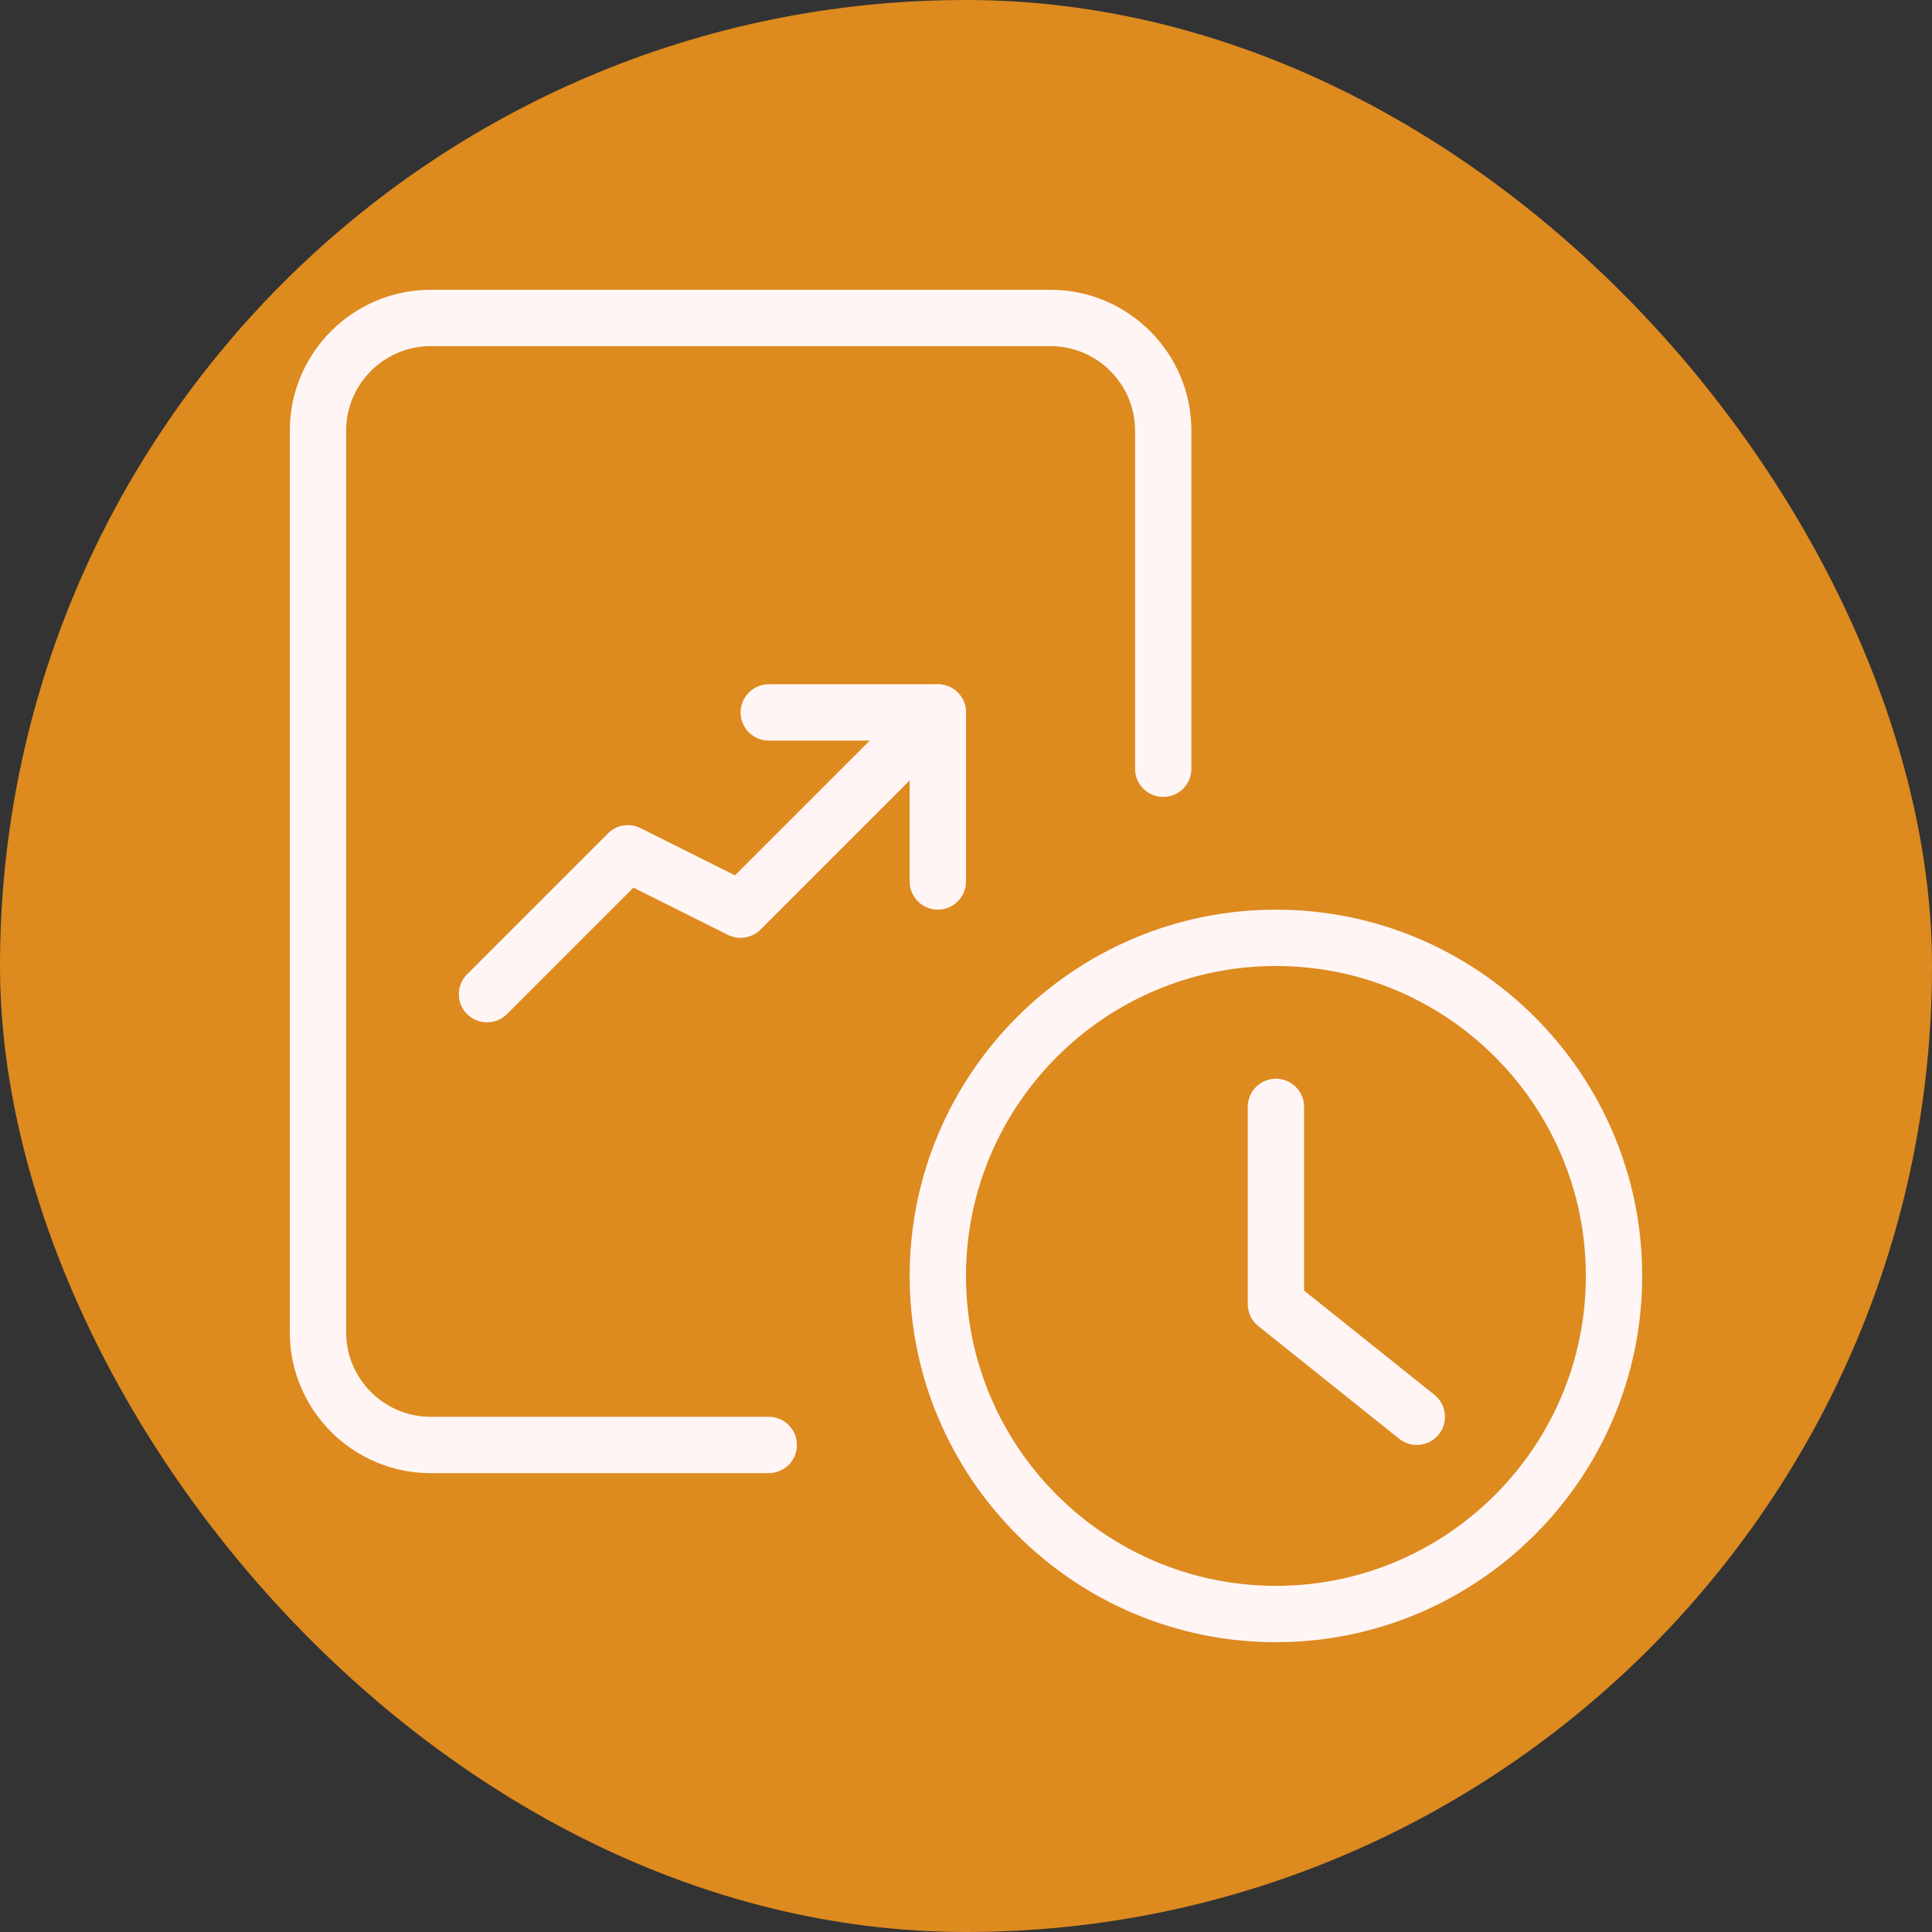 <?xml version="1.0"?>
<svg xmlns="http://www.w3.org/2000/svg" xmlns:xlink="http://www.w3.org/1999/xlink" xmlns:svgjs="http://svgjs.com/svgjs"
     version="1.1" width="40" height="40" x="0" y="0" viewBox="0 0 24 24" style="enable-background:new 0 0 512 512"
     xml:space="preserve" class=""><rect x="0" y="0" width="24" height="24" fill="#333333" stroke="none"/><rect width="24" height="24" rx="20" ry="20" fill="#dd8a1f" shape="rounded"/>
  <g transform="matrix(0.7,0,0,0.7,3.6,3.6)"><path xmlns="http://www.w3.org/2000/svg" d="m17.5 24c-3.584 0-6.5-2.916-6.5-6.5s2.916-6.5 6.5-6.5 6.5 2.916 6.5 6.5-2.916 6.5-6.5 6.5zm0-12c-3.033 0-5.5 2.467-5.5 5.5s2.467 5.5 5.5 5.5 5.5-2.467 5.5-5.5-2.467-5.5-5.5-5.5z" fill="#fff5f5" data-original="#000000" style=""/>
    <path xmlns="http://www.w3.org/2000/svg"
          d="m20 20.5c-.109 0-.22-.036-.312-.109l-2.5-2c-.119-.096-.188-.239-.188-.391v-3.5c0-.276.224-.5.5-.5s.5.224.5.5v3.26l2.313 1.85c.215.173.25.487.078.703-.099.123-.245.187-.391.187z"
          fill="#fff5f5" data-original="#000000" style=""/>
    <path xmlns="http://www.w3.org/2000/svg"
          d="m8.5 21h-6c-1.378 0-2.5-1.122-2.5-2.5v-16c0-1.378 1.122-2.5 2.5-2.5h11c1.378 0 2.5 1.122 2.5 2.5v6c0 .276-.224.5-.5.5s-.5-.224-.5-.5v-6c0-.827-.673-1.5-1.5-1.5h-11c-.827 0-1.5.673-1.5 1.5v16c0 .827.673 1.5 1.5 1.5h6c.276 0 .5.224.5.5s-.224.5-.5.5z"
          fill="#fff5f5" data-original="#000000" style=""/>
    <path xmlns="http://www.w3.org/2000/svg"
          d="m3.5 13c-.128 0-.256-.049-.354-.146-.195-.195-.195-.512 0-.707l2.5-2.5c.152-.153.384-.19.577-.094l1.678.839 3.245-3.245c.195-.195.512-.195.707 0s.195.512 0 .707l-3.5 3.5c-.153.152-.385.19-.577.094l-1.678-.839-2.245 2.245c-.097.097-.225.146-.353.146z"
          fill="#fff5f5" data-original="#000000" style=""/>
    <path xmlns="http://www.w3.org/2000/svg"
          d="m11.5 11c-.276 0-.5-.224-.5-.5v-2.5h-2.5c-.276 0-.5-.224-.5-.5s.224-.5.5-.5h3c.276 0 .5.224.5.5v3c0 .276-.224.5-.5.5z"
          fill="#fff5f5" data-original="#000000" style=""/></g></svg>
